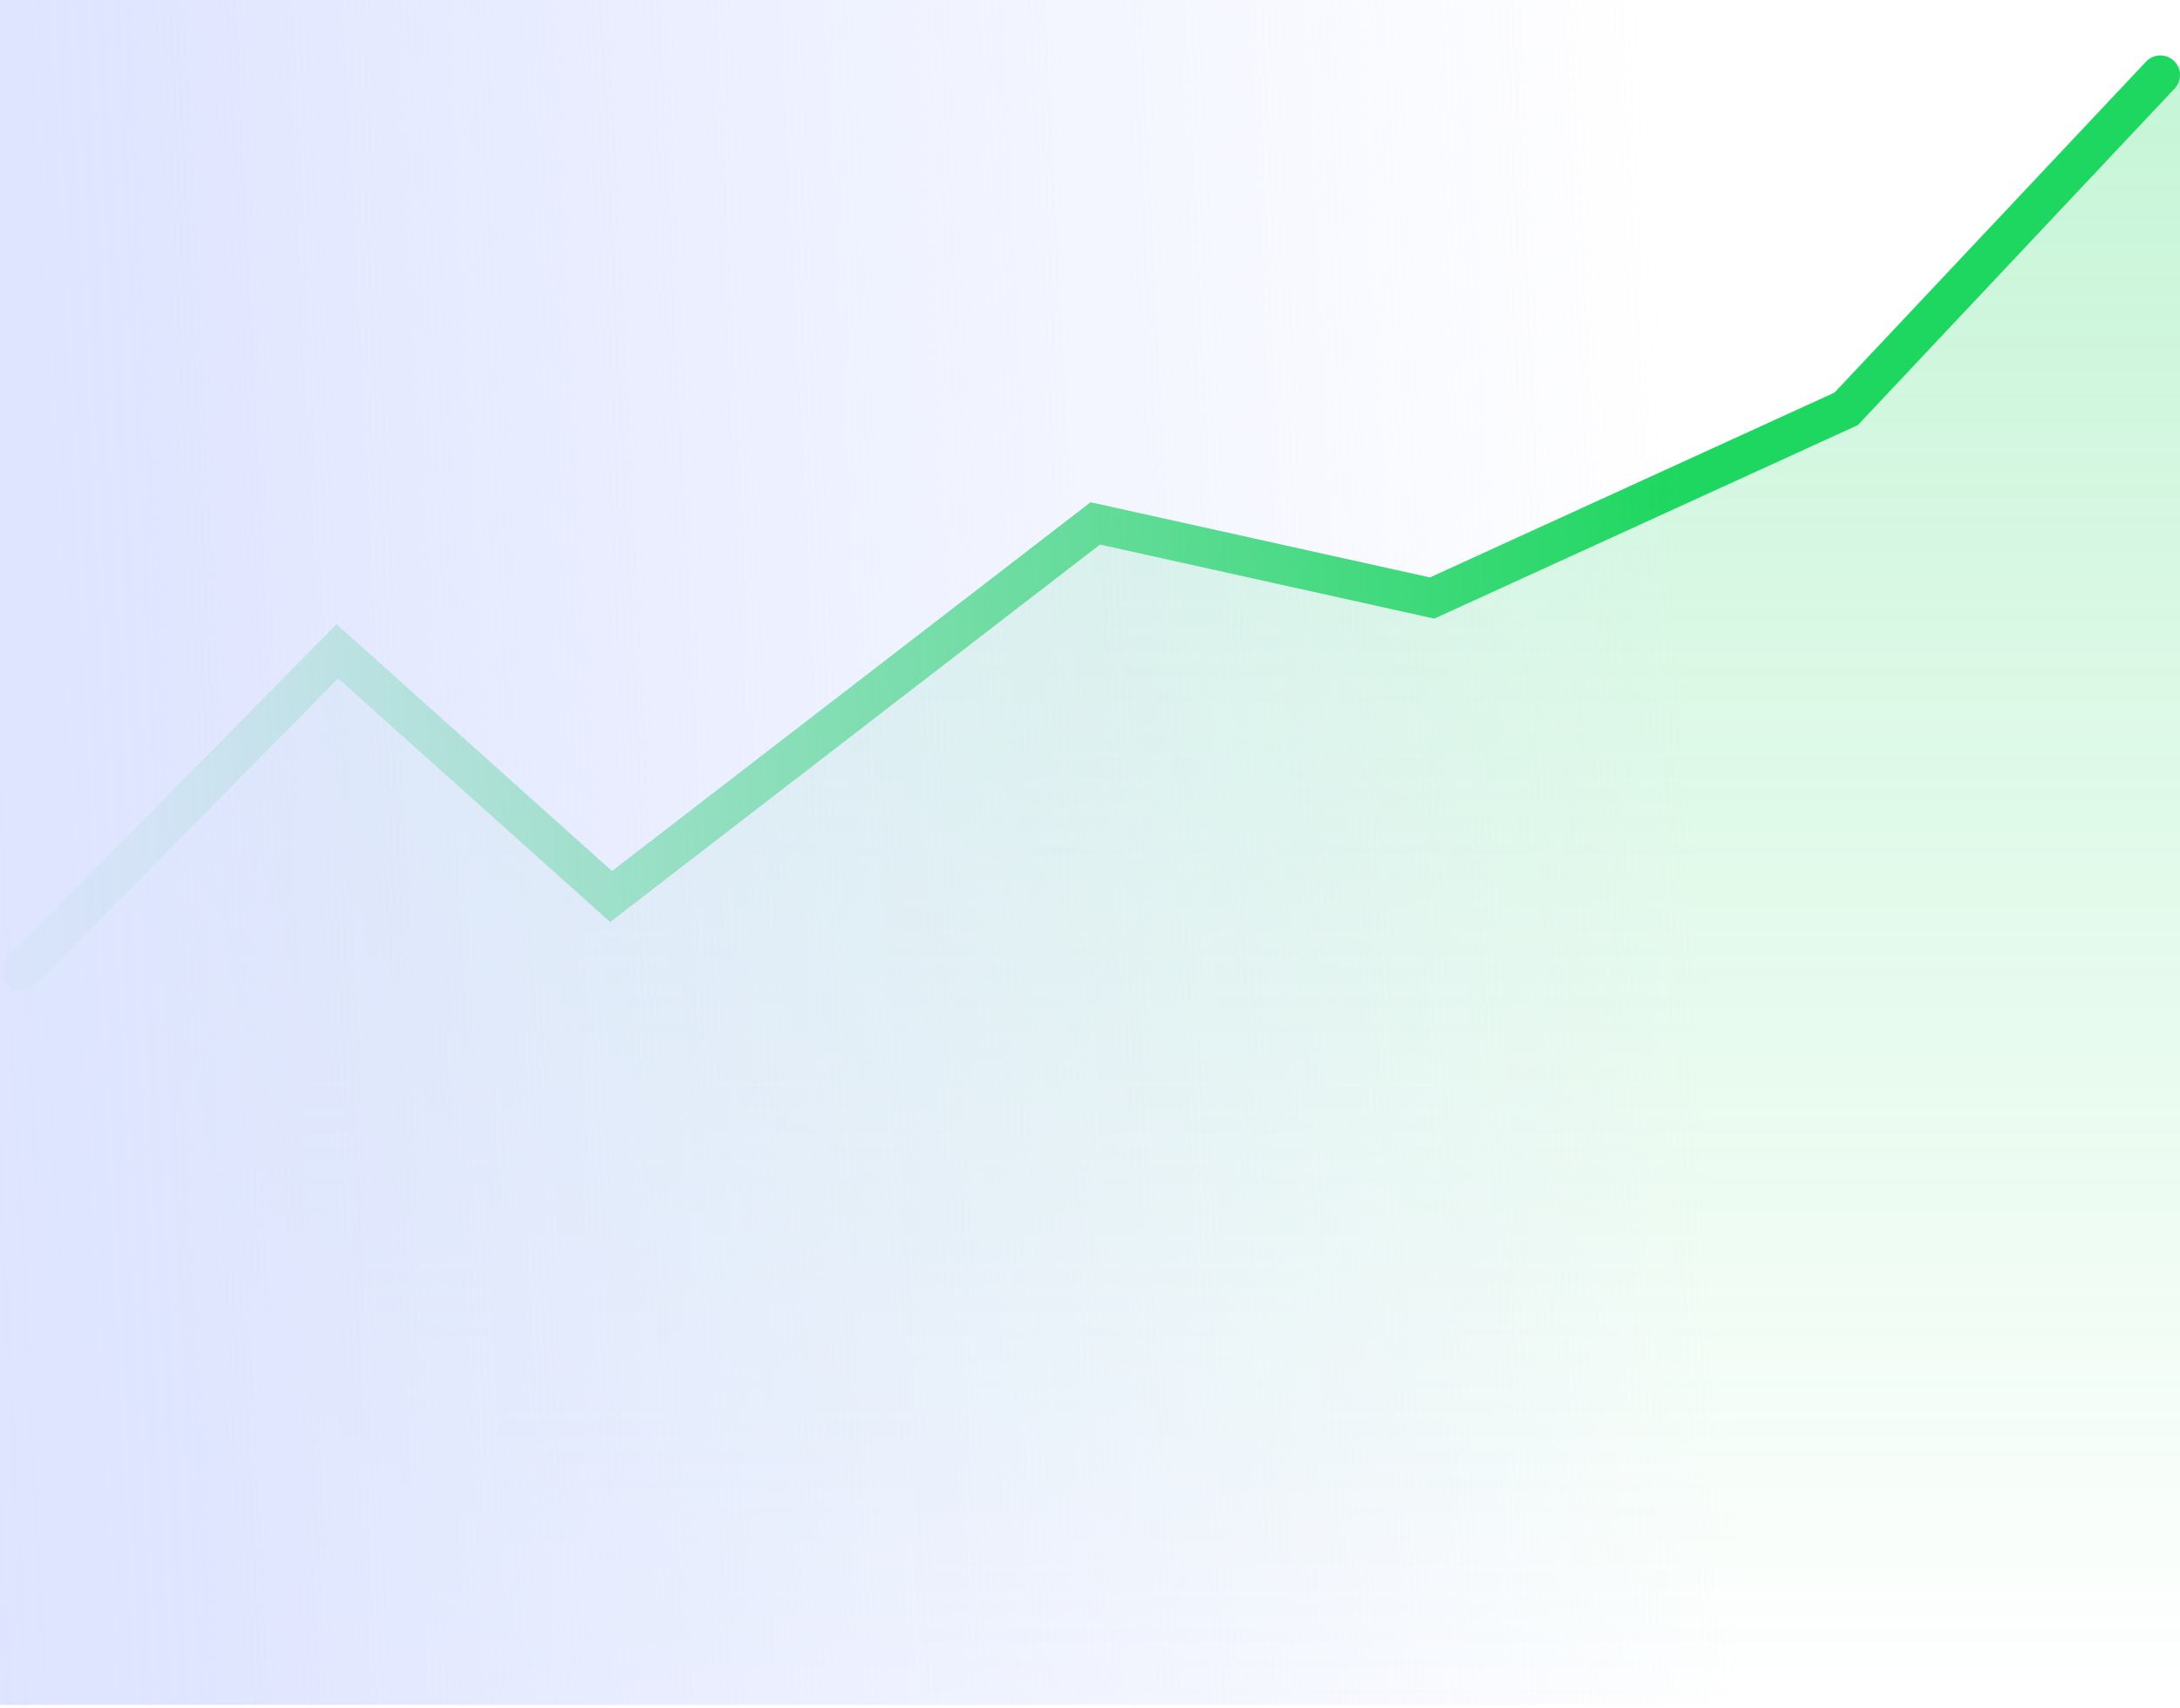 <svg width="111" height="87" viewBox="0 0 111 87" fill="none" xmlns="http://www.w3.org/2000/svg">
<path d="M17.341 33.063L1.099 49.289V86.822H111V3.322L94.5 21.322L73.645 30.358L56.32 26.572L31.417 45.503L17.341 33.063Z" fill="url(#paint0_linear_478_557)"/>
<path d="M1.099 49.455L17.178 33.169L31.113 45.655L55.768 26.654L72.919 30.454L94 20.822L110 3.822" stroke="#1ED760" stroke-width="2" stroke-linecap="round"/>
<path d="M109.901 0H0V86.822H109.901V0Z" fill="url(#paint1_linear_478_557)"/>
<defs>
<linearGradient id="paint0_linear_478_557" x1="56.05" y1="4.396" x2="56.05" y2="86.822" gradientUnits="userSpaceOnUse">
<stop stop-color="#1ED760" stop-opacity="0.25"/>
<stop offset="1" stop-color="#1ED760" stop-opacity="0"/>
</linearGradient>
<linearGradient id="paint1_linear_478_557" x1="86.272" y1="36.986" x2="-5.739" y2="41.573" gradientUnits="userSpaceOnUse">
<stop stop-color="#DEE4FF" stop-opacity="0"/>
<stop offset="0.85" stop-color="#DEE4FF" stop-opacity="0.94"/>
<stop offset="1" stop-color="#DEE4FF"/>
</linearGradient>
</defs>
</svg>
